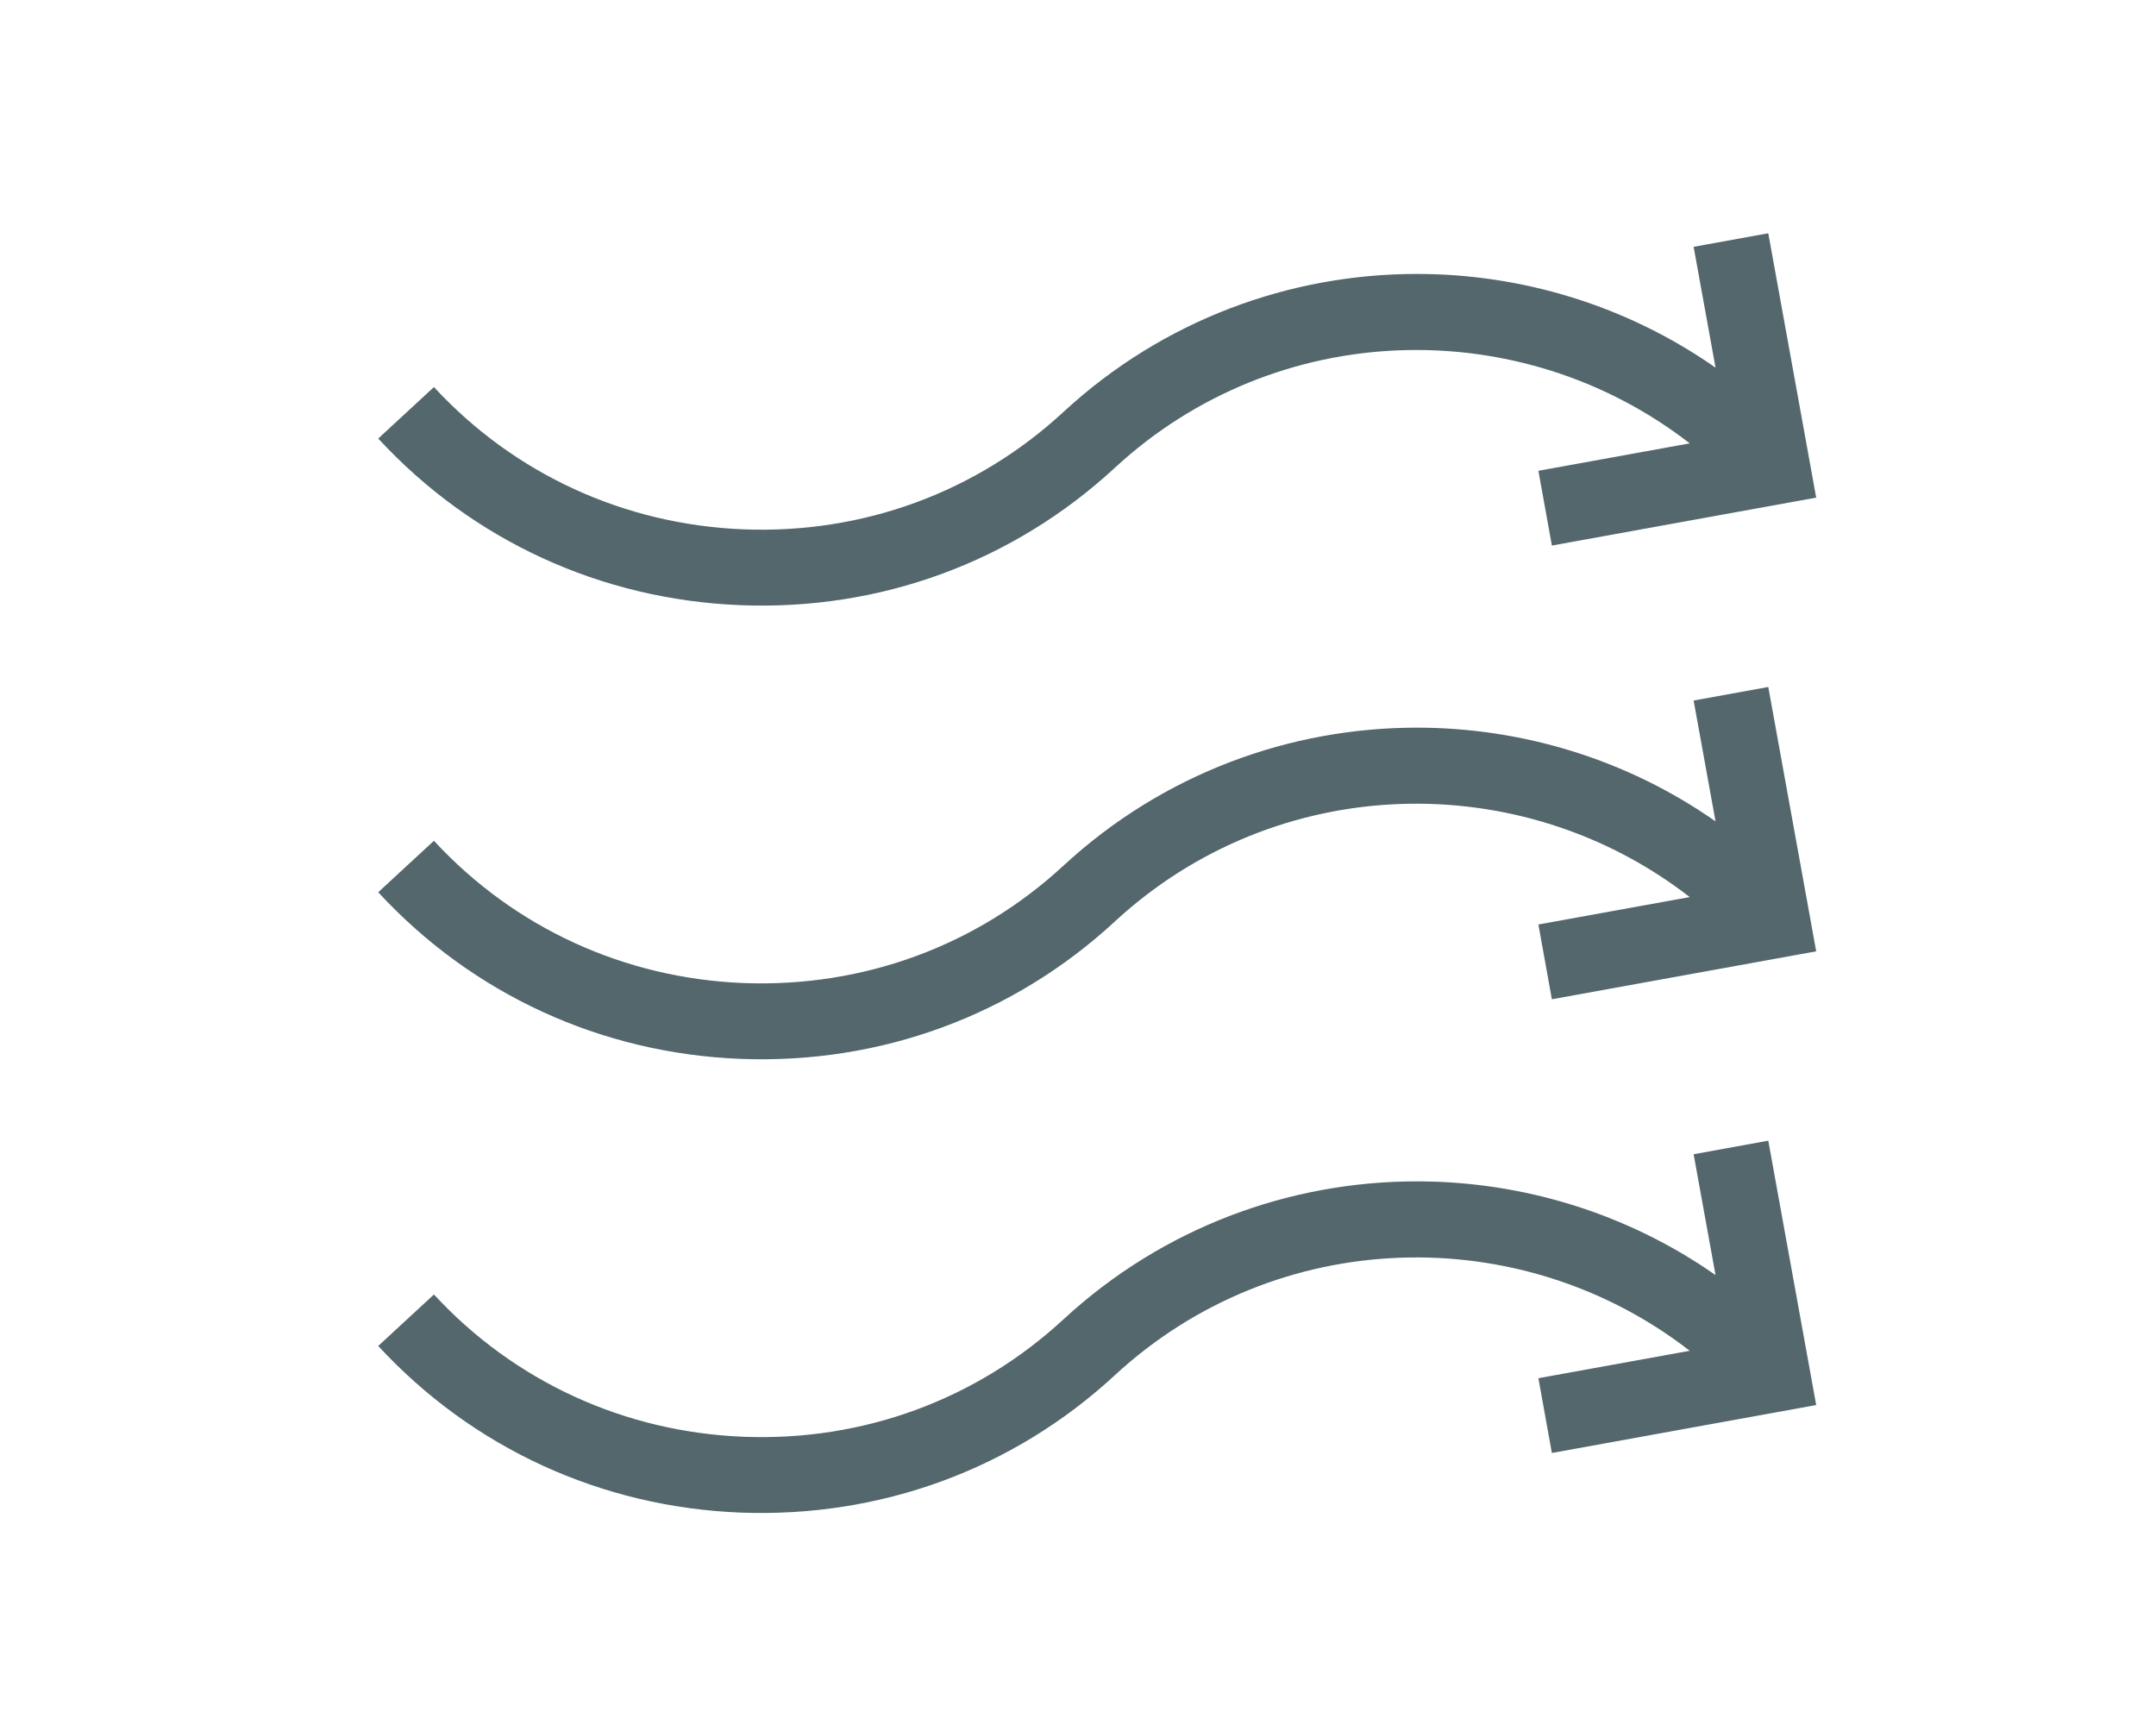 <?xml version="1.0" encoding="UTF-8" standalone="no"?>
<!-- Created with Inkscape (http://www.inkscape.org/) -->

<svg
   width="15mm"
   height="12mm"
   viewBox="0 0 15 12"
   version="1.1"
   id="svg8377"
   inkscape:version="1.2.1 (9c6d41e, 2022-07-14)"
   sodipodi:docname="CFD.svg"
   xmlns:inkscape="http://www.inkscape.org/namespaces/inkscape"
   xmlns:sodipodi="http://sodipodi.sourceforge.net/DTD/sodipodi-0.dtd"
   xmlns="http://www.w3.org/2000/svg"
   xmlns:svg="http://www.w3.org/2000/svg">
  <sodipodi:namedview
     id="namedview8379"
     pagecolor="#ffffff"
     bordercolor="#000000"
     borderopacity="0.25"
     inkscape:showpageshadow="2"
     inkscape:pageopacity="0.0"
     inkscape:pagecheckerboard="0"
     inkscape:deskcolor="#d1d1d1"
     inkscape:document-units="mm"
     showgrid="false"
     inkscape:zoom="1.5260092"
     inkscape:cx="-137.28619"
     inkscape:cy="-4.5871282"
     inkscape:window-width="1463"
     inkscape:window-height="456"
     inkscape:window-x="47"
     inkscape:window-y="38"
     inkscape:window-maximized="0"
     inkscape:current-layer="layer1" />
  <defs
     id="defs8374" />
  <g
     inkscape:label="Calque 1"
     inkscape:groupmode="layer"
     id="layer1">
    <g
       transform="matrix(0.24,0,0,0.24,-4.366,-5.926)"
       style="fill:#53676c"
       id="g8">
      <path
         inkscape:connector-curvature="0"
         style="fill:#53676c"
         id="path2"
         d="m 63.179,40.505 7.662,-1.389 -1.389,-7.663 -2.164,0.393 0.635,3.502 c -2.581,-1.804 -5.617,-2.716 -8.659,-2.716 -3.669,0 -7.346,1.323 -10.247,4.003 -2.523,2.33 -5.811,3.536 -9.272,3.4 -3.457,-0.138 -6.644,-1.602 -8.974,-4.124 l -1.615,1.492 c 2.728,2.955 6.457,4.67 10.502,4.83 4.051,0.161 7.899,-1.254 10.852,-3.982 4.697,-4.34 11.77,-4.506 16.665,-0.708 l -4.387,0.795 z" />
      <path
         inkscape:connector-curvature="0"
         style="fill:#53676c"
         id="path4"
         d="m 63.179,53.656 7.662,-1.389 -1.389,-7.663 -2.164,0.393 0.635,3.502 c -2.581,-1.804 -5.617,-2.716 -8.659,-2.716 -3.669,0 -7.346,1.323 -10.247,4.003 -2.523,2.331 -5.811,3.531 -9.272,3.4 -3.457,-0.138 -6.644,-1.602 -8.974,-4.124 l -1.615,1.492 c 2.728,2.955 6.457,4.67 10.502,4.83 4.051,0.157 7.899,-1.253 10.852,-3.982 4.697,-4.34 11.77,-4.506 16.665,-0.708 l -4.387,0.795 z" />
      <path
         inkscape:connector-curvature="0"
         style="fill:#53676c"
         id="path6"
         d="m 63.179,66.807 7.662,-1.389 -1.389,-7.663 -2.164,0.393 0.635,3.502 c -2.581,-1.804 -5.617,-2.716 -8.659,-2.716 -3.669,0 -7.346,1.323 -10.247,4.003 -2.523,2.33 -5.811,3.535 -9.272,3.4 -3.457,-0.138 -6.644,-1.602 -8.974,-4.124 l -1.615,1.492 c 2.728,2.955 6.457,4.67 10.502,4.83 4.051,0.154 7.899,-1.253 10.852,-3.982 4.697,-4.339 11.77,-4.506 16.665,-0.708 l -4.387,0.795 z" />
    </g>
  </g>
</svg>
